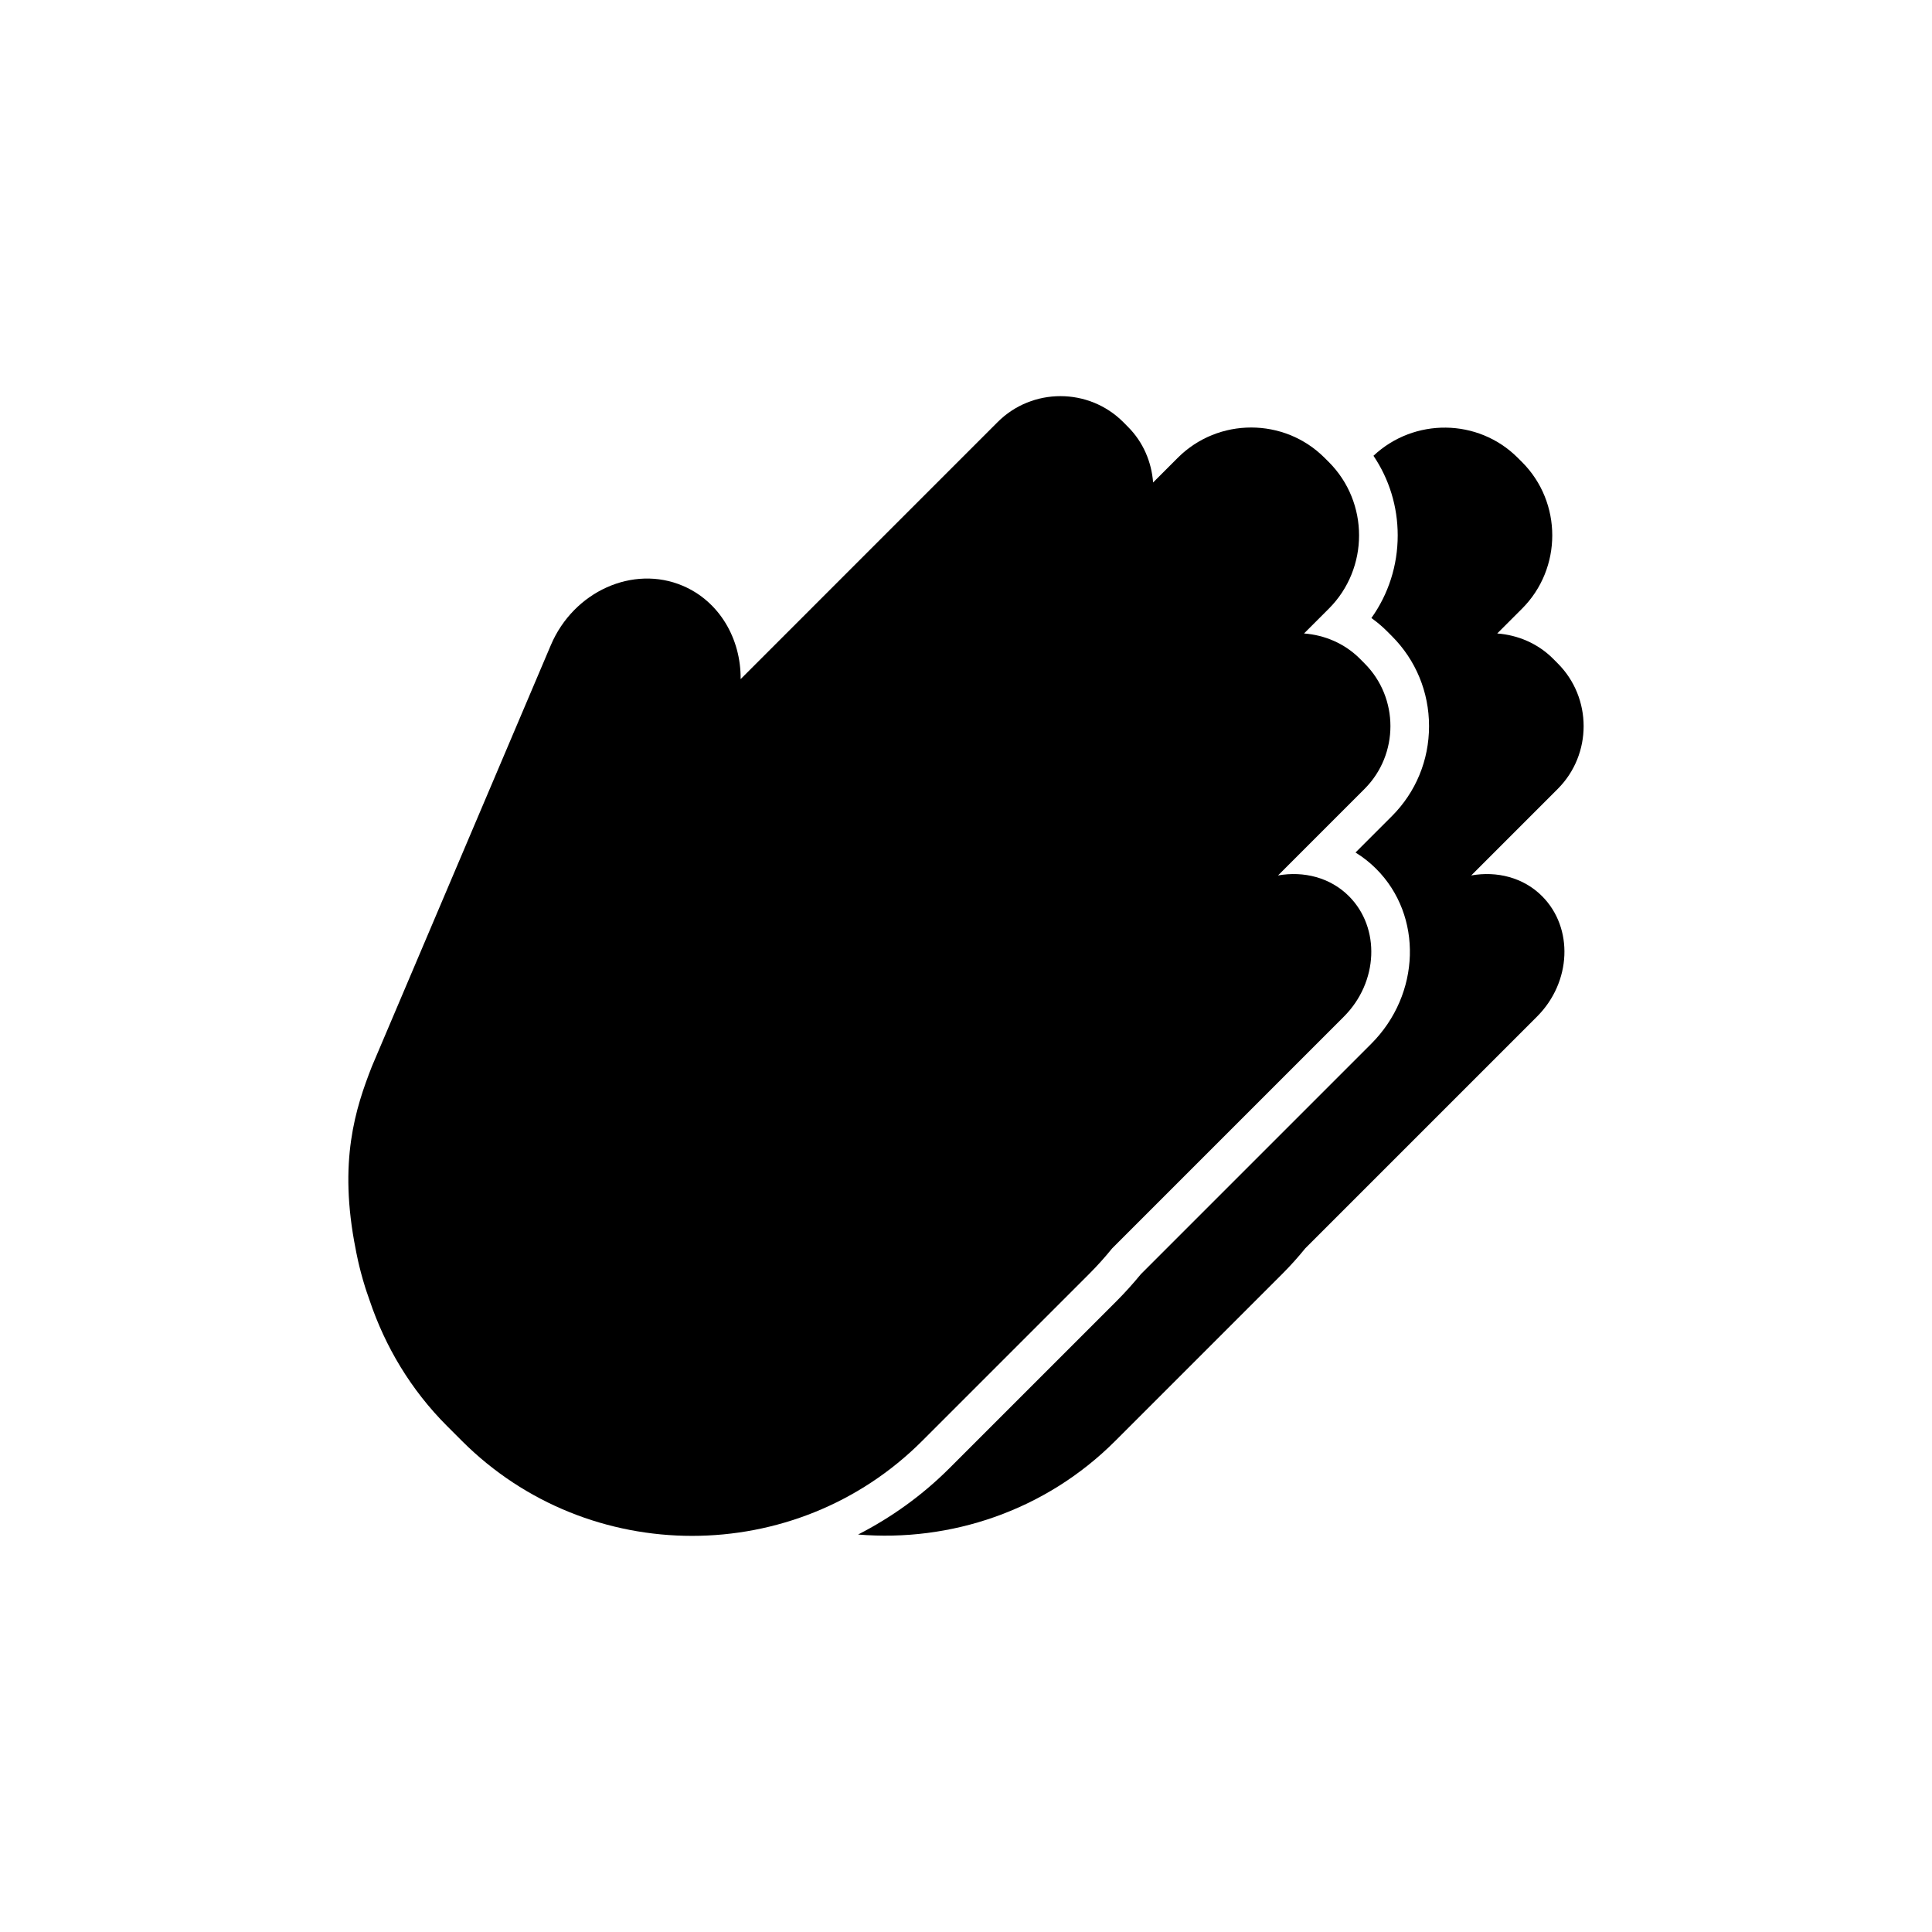 <svg xmlns="http://www.w3.org/2000/svg" xmlns:xlink="http://www.w3.org/1999/xlink" version="1.1" id="pray" x="0px" y="0px" width="100px" height="100px" viewBox="0 0 100 100" enable-background="new 0 0 100 100" xml:space="preserve">
<path fill="#000000" d="M76.15,45.313l4.479-4.48c1.786-1.786,1.786-4.709,0-6.495l-0.243-0.245  c-0.803-0.801-1.834-1.223-2.889-1.305l1.282-1.282c2.088-2.087,2.088-5.503,0-7.591l-0.223-0.222  c-2.05-2.048-5.368-2.074-7.466-0.102c0.814,1.206,1.255,2.627,1.255,4.119c0,1.559-0.479,3.041-1.362,4.279  c0.289,0.206,0.562,0.436,0.814,0.688l0.246,0.247c1.239,1.24,1.924,2.895,1.924,4.66c0,1.765-0.684,3.42-1.926,4.662l-1.88,1.88  c0.386,0.237,0.744,0.519,1.069,0.844c2.427,2.427,2.31,6.493-0.261,9.062L59.048,65.954c-0.397,0.485-0.816,0.949-1.244,1.379  l-8.662,8.662c-1.405,1.404-3.003,2.549-4.728,3.432c4.771,0.395,9.684-1.216,13.312-4.846l8.66-8.66  c0.419-0.42,0.81-0.857,1.176-1.309l11.994-11.994c1.785-1.785,1.902-4.591,0.261-6.234C78.852,45.417,77.48,45.077,76.15,45.313z"/>
<path fill="#000000" d="M66.15,45.313l4.479-4.48c1.786-1.786,1.786-4.709,0-6.495l-0.243-0.245  c-0.803-0.801-1.834-1.223-2.889-1.305l1.282-1.282c2.088-2.087,2.088-5.503,0-7.591l-0.223-0.222c-2.089-2.087-5.503-2.087-7.592,0  l-1.279,1.28c-0.082-1.053-0.504-2.083-1.306-2.884l-0.243-0.245c-1.787-1.786-4.71-1.786-6.496,0L38.335,35.151  c0.021-2.082-1.094-4.023-2.995-4.831c-2.572-1.094-5.647,0.29-6.829,3.073L19.248,55.2c-0.836,2.143-1.753,4.892-0.835,9.476  c0,0,0.149,0.878,0.498,1.985c0.02,0.062,0.04,0.119,0.059,0.18c0.05,0.152,0.104,0.311,0.162,0.469  c0.801,2.381,2.125,4.62,4.014,6.508l0.766,0.766c6.55,6.55,17.269,6.55,23.817,0l8.66-8.66c0.419-0.42,0.81-0.857,1.176-1.309  L69.559,52.62c1.785-1.786,1.902-4.591,0.261-6.234C68.852,45.417,67.48,45.077,66.15,45.313z"/>
</svg>